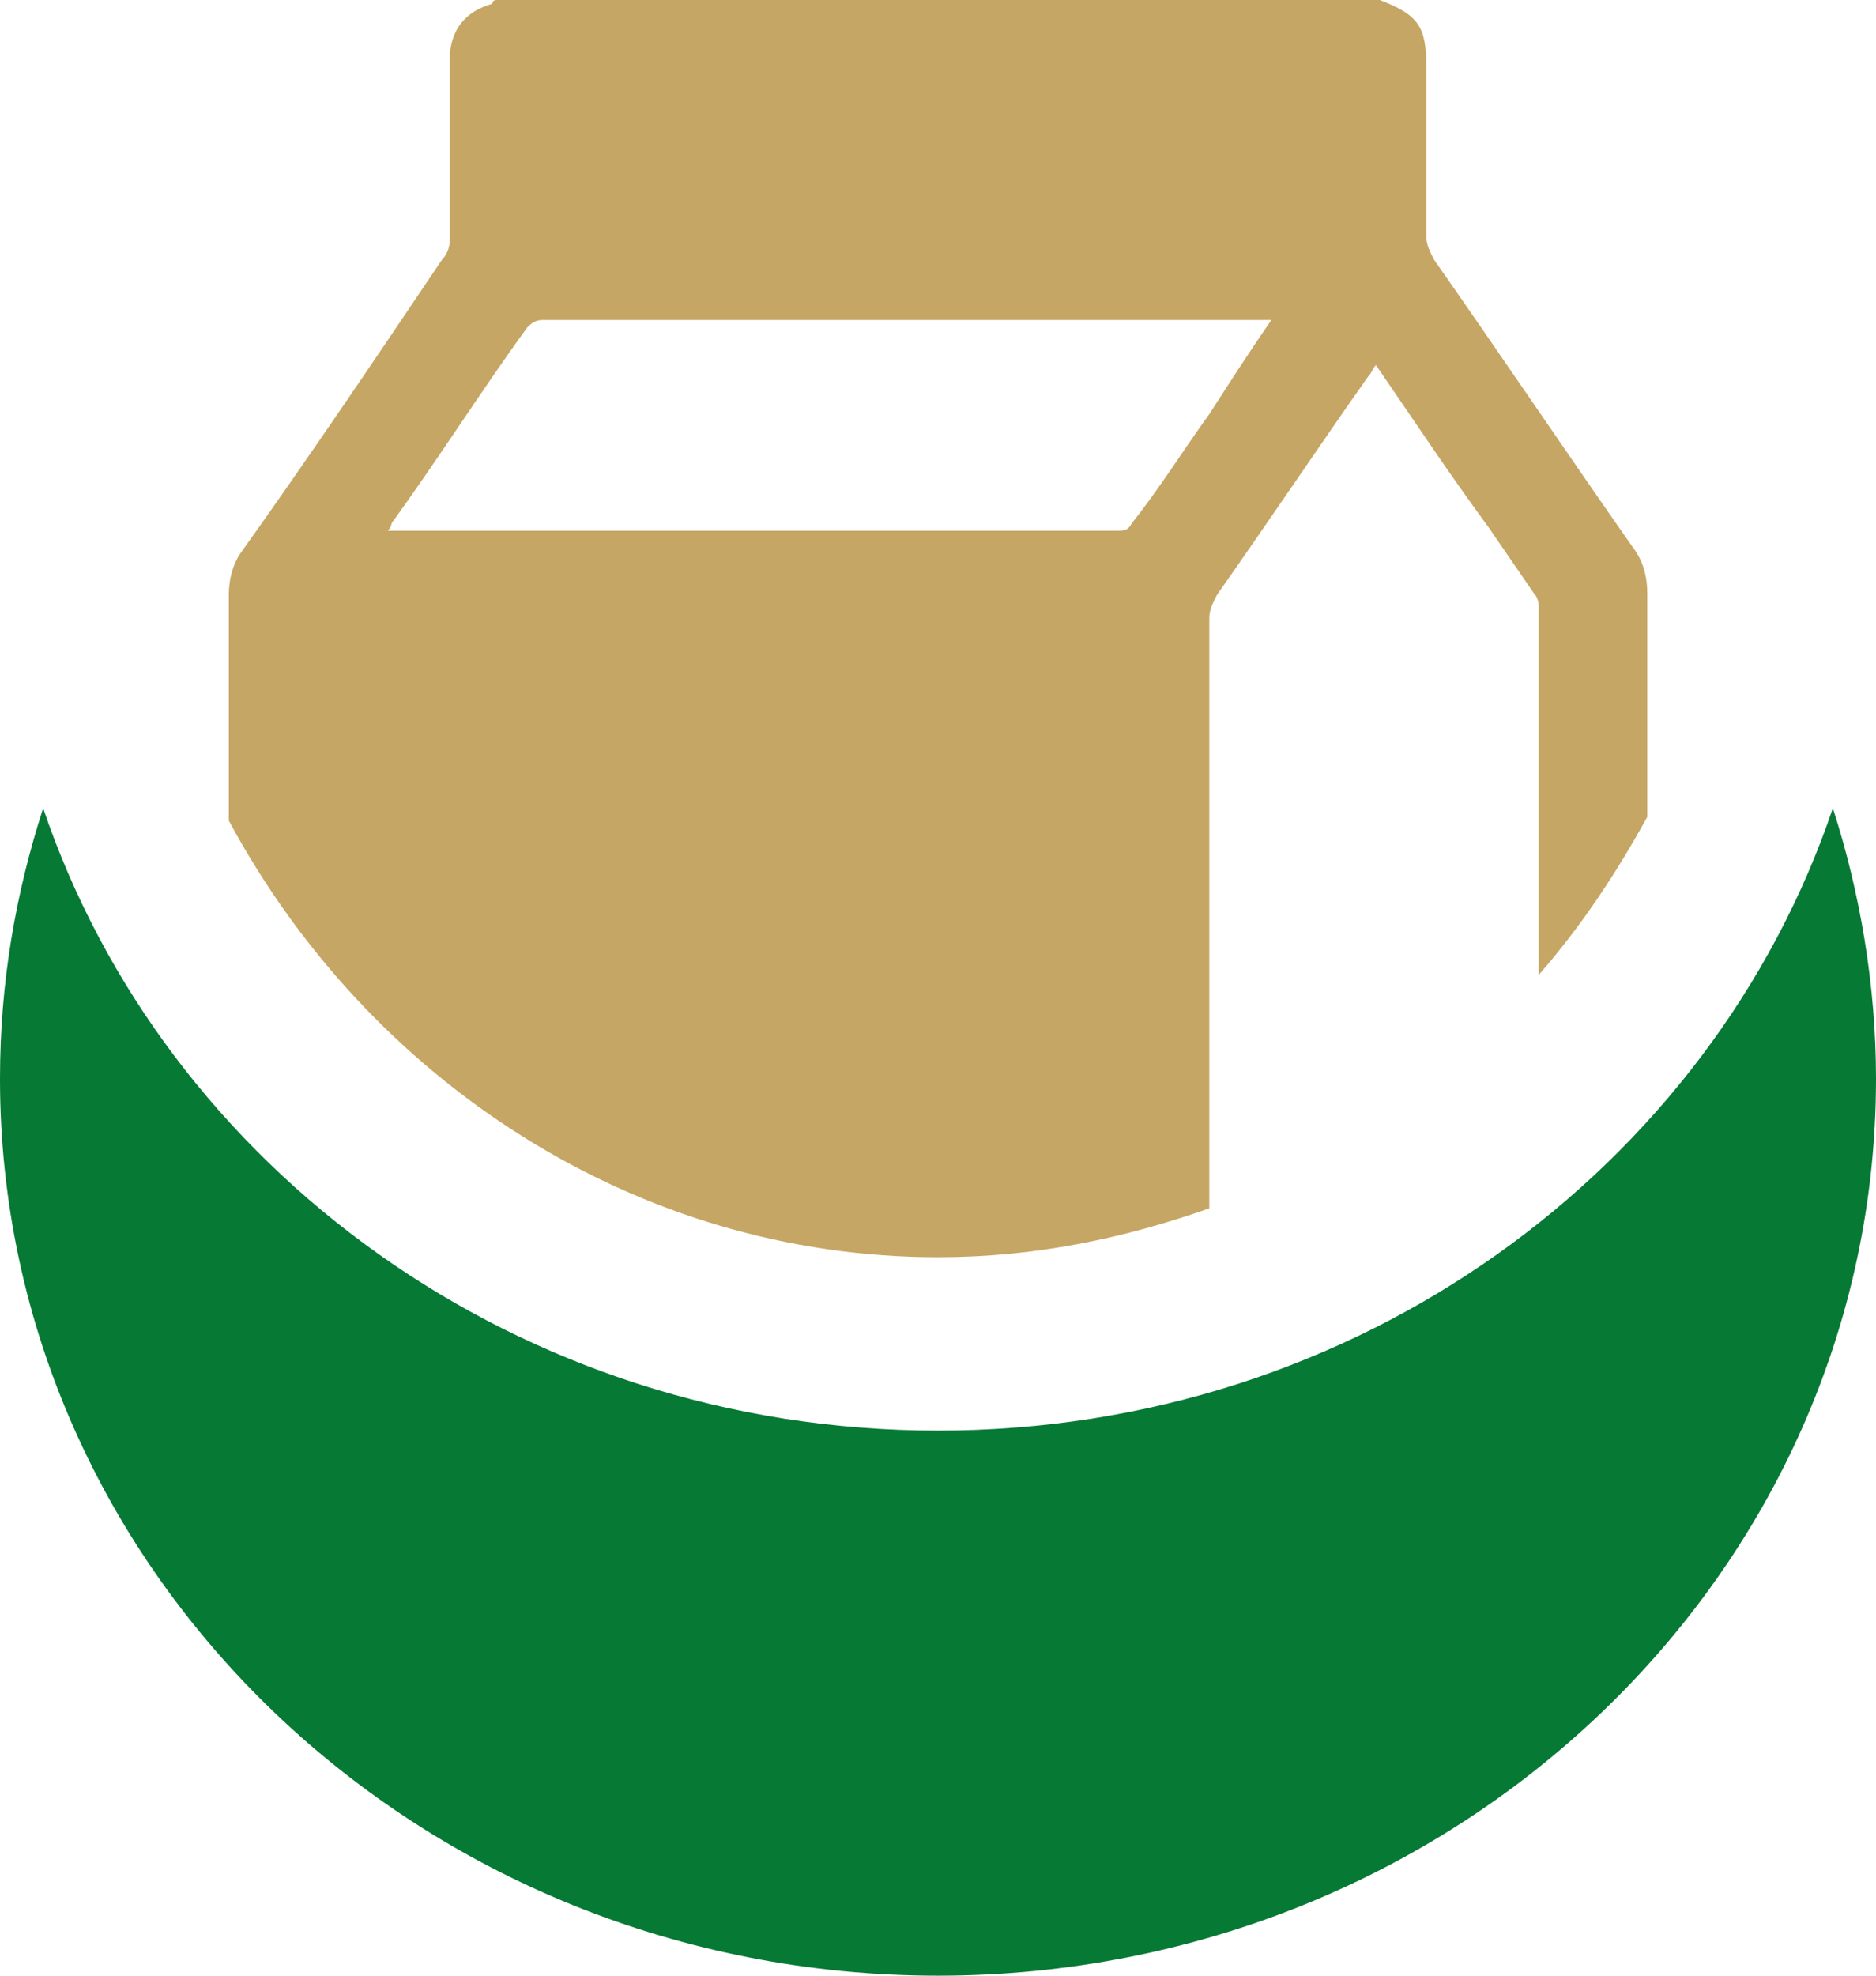 <svg width="38" height="40" viewBox="0 0 38 40" fill="none" xmlns="http://www.w3.org/2000/svg">
<g clip-path="url(#clip0)">
<path d="M19 28.964C10.494 28.964 3.339 23.642 0.874 16.363C0.318 18.085 0 19.885 0 21.842C0 31.86 8.506 40 19 40C29.494 40 38 31.86 38 21.842C38 19.963 37.682 18.085 37.126 16.363C34.661 23.642 27.506 28.964 19 28.964Z" fill="#067935"/>
<path d="M24.496 8.383C23.946 9.145 23.475 9.907 22.926 10.593C22.847 10.746 22.769 10.746 22.612 10.746C17.745 10.746 12.877 10.746 8.01 10.746C7.932 10.746 7.932 10.746 7.853 10.746C7.932 10.67 7.932 10.593 7.932 10.593C8.874 9.298 9.737 7.926 10.679 6.63C10.758 6.554 10.836 6.478 10.993 6.478C15.861 6.478 20.728 6.478 25.595 6.478C25.673 6.478 25.673 6.478 25.752 6.478C25.281 7.164 24.888 7.774 24.496 8.383ZM33.367 12.041C33.367 11.66 33.288 11.355 33.053 11.051C31.718 9.145 30.383 7.164 29.049 5.259C28.97 5.106 28.892 4.954 28.892 4.801C28.892 3.658 28.892 2.515 28.892 1.372C28.892 0.533 28.735 0.305 27.95 0H10.051C10.051 0 9.973 0 9.973 0.076C9.423 0.229 9.109 0.61 9.109 1.219C9.109 2.439 9.109 3.658 9.109 4.878C9.109 5.03 9.031 5.182 8.952 5.259C7.618 7.24 6.283 9.222 4.87 11.203C4.713 11.432 4.635 11.736 4.635 12.041C4.635 13.566 4.635 15.09 4.635 16.614C7.461 21.873 12.877 25.454 19.001 25.454C20.963 25.454 22.769 25.073 24.496 24.464C24.496 20.501 24.496 16.462 24.496 12.499C24.496 12.346 24.574 12.194 24.653 12.041C25.673 10.593 26.694 9.069 27.714 7.621C27.793 7.545 27.793 7.469 27.871 7.392C28.656 8.536 29.363 9.603 30.148 10.67C30.462 11.127 30.776 11.584 31.09 12.041C31.168 12.118 31.168 12.27 31.168 12.346C31.168 14.785 31.168 17.3 31.168 19.739C32.032 18.748 32.739 17.681 33.367 16.538C33.367 15.09 33.367 13.566 33.367 12.041Z" fill="#C6A664"/>
</g>
<defs>
<clipPath id="clip0">
<rect width="38" height="40" fill="white"/>
</clipPath>
</defs>
</svg>
